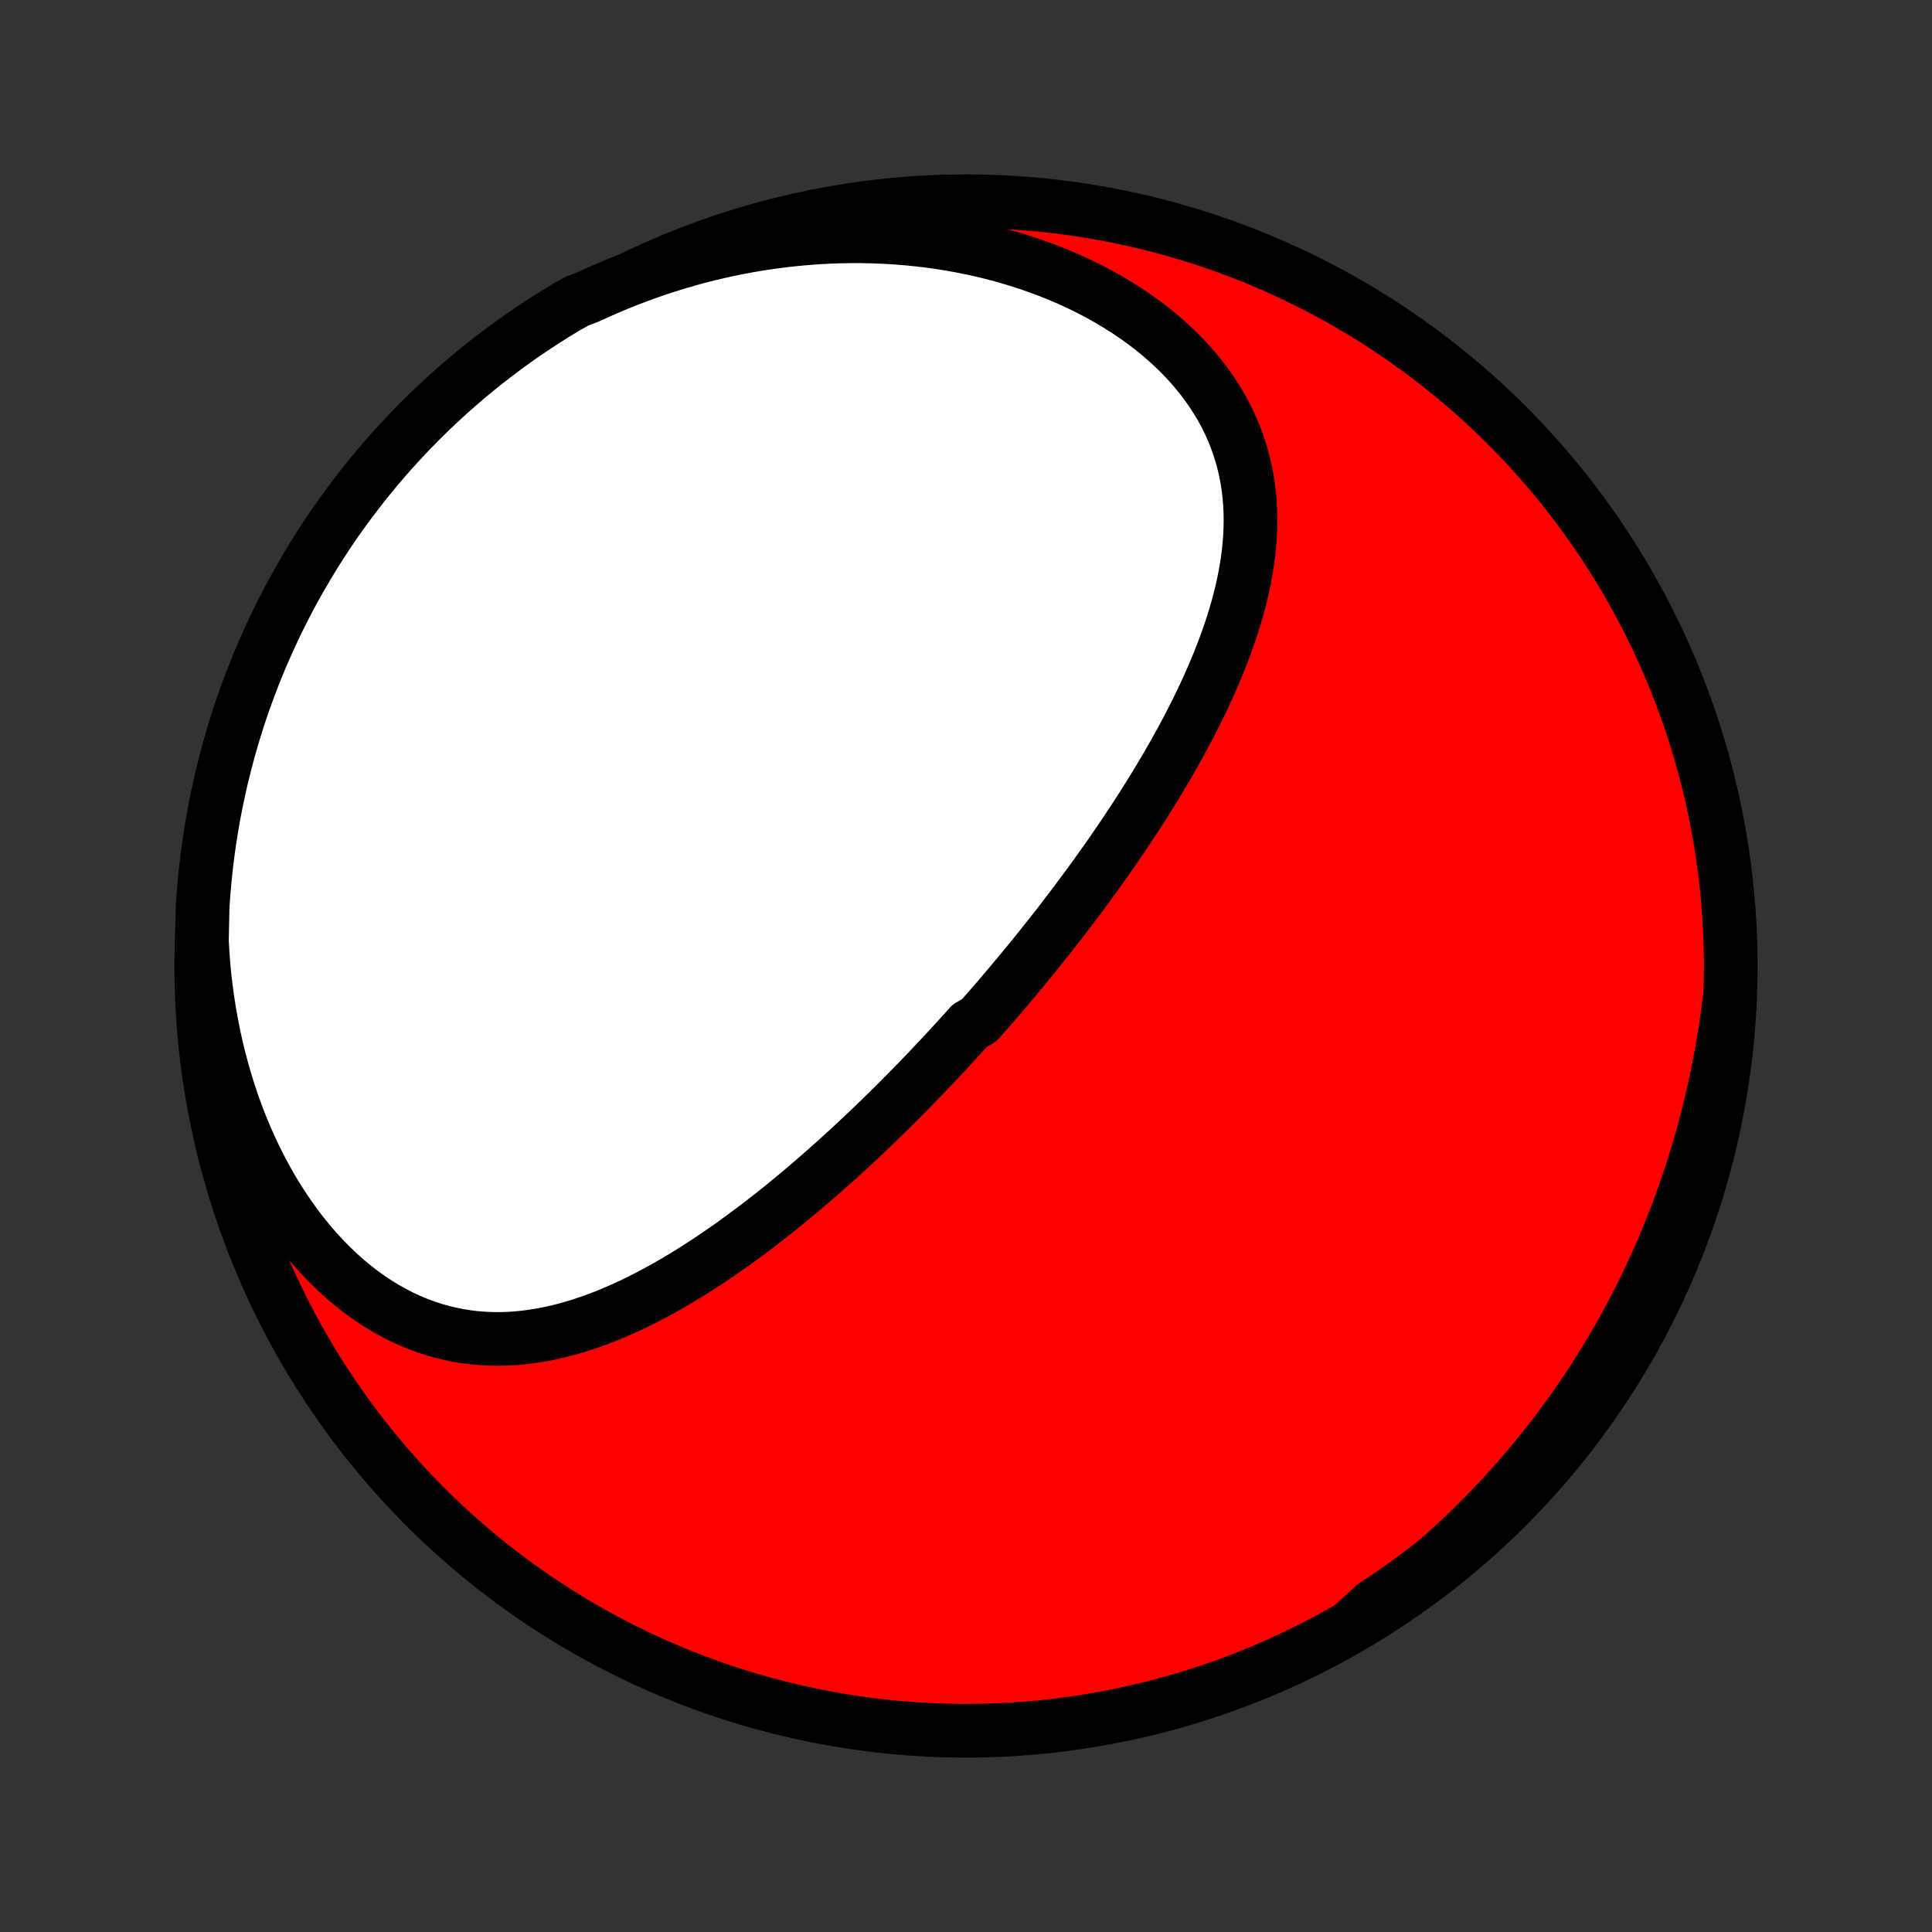 <?xml version="1.0" encoding="utf-8" standalone="no"?>
<!DOCTYPE svg PUBLIC "-//W3C//DTD SVG 1.1//EN"
  "http://www.w3.org/Graphics/SVG/1.1/DTD/svg11.dtd">
<!-- Created with matplotlib (http://matplotlib.org/) -->
<svg height="72pt" version="1.1" viewBox="0 0 72 72" width="72pt" xmlns="http://www.w3.org/2000/svg" xmlns:xlink="http://www.w3.org/1999/xlink">
 <rect x="0" y="0" width="72" height="72" fill="#333333" stroke="none"/>
 <defs>
  <style type="text/css">
*{stroke-linecap:butt;stroke-linejoin:round;}
  </style>
 </defs>
 <g id="figure_1">
  <g id="patch_1">
   <path d="
M0 72
L72 72
L72 0
L0 0
z
" style="fill:none;"/>
  </g>
  <g id="axes_1">
   <g id="PatchCollection_1">
    <defs>
     <path d="
M36 -7.5
C43.558 -7.5 50.808 -10.503 56.153 -15.848
C61.497 -21.192 64.5 -28.442 64.5 -36
C64.5 -43.558 61.497 -50.808 56.153 -56.153
C50.808 -61.497 43.558 -64.5 36 -64.5
C28.442 -64.5 21.192 -61.497 15.848 -56.153
C10.503 -50.808 7.5 -43.558 7.5 -36
C7.5 -28.442 10.503 -21.192 15.848 -15.848
C21.192 -10.503 28.442 -7.5 36 -7.5
z
" id="C0_0_a811fe30f3"/>
     <path d="
M7.524 -36.916
L7.55 -36.48
L7.583 -36.042
L7.625 -35.604
L7.676 -35.167
L7.736 -34.729
L7.804 -34.293
L7.881 -33.857
L7.967 -33.423
L8.062 -32.99
L8.167 -32.559
L8.28 -32.132
L8.402 -31.707
L8.534 -31.285
L8.674 -30.867
L8.823 -30.454
L8.982 -30.045
L9.149 -29.642
L9.325 -29.244
L9.51 -28.852
L9.703 -28.468
L9.905 -28.09
L10.114 -27.721
L10.332 -27.36
L10.558 -27.007
L10.79 -26.664
L11.03 -26.331
L11.277 -26.008
L11.531 -25.696
L11.791 -25.395
L12.056 -25.107
L12.328 -24.83
L12.604 -24.565
L12.885 -24.314
L13.171 -24.076
L13.46 -23.851
L13.754 -23.639
L14.05 -23.442
L14.349 -23.258
L14.651 -23.088
L14.954 -22.932
L15.26 -22.79
L15.567 -22.663
L15.874 -22.548
L16.183 -22.448
L16.492 -22.361
L16.801 -22.287
L17.11 -22.226
L17.418 -22.177
L17.726 -22.141
L18.033 -22.117
L18.339 -22.104
L18.644 -22.102
L18.948 -22.111
L19.25 -22.131
L19.55 -22.16
L19.849 -22.199
L20.146 -22.246
L20.441 -22.302
L20.734 -22.367
L21.025 -22.439
L21.314 -22.519
L21.601 -22.605
L21.886 -22.699
L22.168 -22.798
L22.448 -22.903
L22.726 -23.014
L23.002 -23.131
L23.275 -23.252
L23.546 -23.377
L23.815 -23.508
L24.081 -23.642
L24.346 -23.78
L24.607 -23.921
L24.867 -24.066
L25.124 -24.214
L25.379 -24.365
L25.631 -24.519
L25.882 -24.675
L26.13 -24.834
L26.376 -24.994
L26.619 -25.157
L26.861 -25.322
L27.1 -25.488
L27.337 -25.656
L27.573 -25.826
L27.806 -25.997
L28.037 -26.169
L28.265 -26.343
L28.492 -26.517
L28.717 -26.693
L28.941 -26.87
L29.162 -27.047
L29.381 -27.226
L29.598 -27.405
L29.814 -27.585
L30.028 -27.765
L30.24 -27.947
L30.45 -28.128
L30.659 -28.311
L30.866 -28.494
L31.072 -28.677
L31.276 -28.861
L31.478 -29.045
L31.679 -29.23
L31.879 -29.415
L32.077 -29.6
L32.274 -29.786
L32.469 -29.972
L32.663 -30.159
L32.856 -30.345
L33.047 -30.533
L33.238 -30.72
L33.427 -30.908
L33.615 -31.097
L33.802 -31.285
L33.987 -31.475
L34.172 -31.664
L34.356 -31.854
L34.538 -32.044
L34.72 -32.235
L34.901 -32.427
L35.081 -32.618
L35.26 -32.81
L35.438 -33.003
L35.615 -33.196
L35.792 -33.39
L35.967 -33.584
L36.142 -33.779
L36.49 -33.975
L36.663 -34.171
L36.835 -34.368
L37.007 -34.565
L37.178 -34.763
L37.348 -34.962
L37.518 -35.162
L37.687 -35.362
L37.856 -35.563
L38.024 -35.766
L38.192 -35.968
L38.359 -36.172
L38.526 -36.377
L38.692 -36.583
L38.858 -36.79
L39.023 -36.998
L39.188 -37.206
L39.353 -37.416
L39.517 -37.627
L39.68 -37.84
L39.843 -38.053
L40.006 -38.267
L40.168 -38.483
L40.33 -38.7
L40.492 -38.919
L40.653 -39.139
L40.813 -39.36
L40.973 -39.583
L41.132 -39.807
L41.291 -40.032
L41.45 -40.259
L41.607 -40.488
L41.764 -40.718
L41.921 -40.95
L42.077 -41.184
L42.232 -41.419
L42.386 -41.656
L42.54 -41.894
L42.693 -42.134
L42.844 -42.377
L42.995 -42.62
L43.145 -42.866
L43.293 -43.114
L43.441 -43.363
L43.587 -43.614
L43.731 -43.868
L43.874 -44.123
L44.016 -44.38
L44.156 -44.639
L44.294 -44.9
L44.43 -45.163
L44.564 -45.428
L44.696 -45.695
L44.825 -45.964
L44.951 -46.234
L45.075 -46.507
L45.196 -46.782
L45.314 -47.059
L45.429 -47.337
L45.539 -47.617
L45.647 -47.9
L45.749 -48.184
L45.848 -48.47
L45.942 -48.757
L46.032 -49.047
L46.116 -49.338
L46.194 -49.63
L46.267 -49.924
L46.334 -50.22
L46.394 -50.517
L46.447 -50.815
L46.493 -51.115
L46.532 -51.415
L46.562 -51.717
L46.585 -52.019
L46.598 -52.322
L46.603 -52.626
L46.597 -52.93
L46.582 -53.234
L46.557 -53.539
L46.521 -53.843
L46.474 -54.147
L46.416 -54.451
L46.346 -54.754
L46.264 -55.056
L46.169 -55.356
L46.062 -55.656
L45.943 -55.953
L45.811 -56.248
L45.665 -56.541
L45.507 -56.832
L45.335 -57.119
L45.151 -57.403
L44.953 -57.684
L44.743 -57.96
L44.519 -58.232
L44.284 -58.499
L44.035 -58.762
L43.775 -59.019
L43.503 -59.27
L43.22 -59.516
L42.926 -59.755
L42.621 -59.988
L42.306 -60.213
L41.981 -60.432
L41.647 -60.643
L41.304 -60.847
L40.953 -61.043
L40.594 -61.231
L40.228 -61.411
L39.855 -61.583
L39.476 -61.746
L39.091 -61.9
L38.7 -62.046
L38.305 -62.184
L37.906 -62.312
L37.502 -62.432
L37.095 -62.543
L36.685 -62.645
L36.273 -62.738
L35.858 -62.822
L35.441 -62.898
L35.022 -62.965
L34.603 -63.023
L34.183 -63.072
L33.762 -63.113
L33.341 -63.146
L32.92 -63.17
L32.499 -63.186
L32.08 -63.194
L31.661 -63.194
L31.243 -63.186
L30.826 -63.17
L30.411 -63.147
L29.998 -63.115
L29.587 -63.077
L29.177 -63.031
L28.77 -62.978
L28.365 -62.918
L27.963 -62.852
L27.563 -62.778
L27.166 -62.698
L26.772 -62.611
L26.381 -62.518
L25.992 -62.419
L25.607 -62.313
L25.225 -62.201
L24.846 -62.084
L24.471 -61.961
L24.099 -61.832
L23.73 -61.697
L23.365 -61.557
L23.003 -61.412
L22.645 -61.261
L22.29 -61.105
L21.939 -60.944
L21.503 -60.778
L21.077 -60.538
L20.656 -60.281
L20.239 -60.017
L19.827 -59.745
L19.42 -59.467
L19.018 -59.181
L18.621 -58.888
L18.229 -58.588
L17.843 -58.281
L17.462 -57.968
L17.087 -57.647
L16.718 -57.321
L16.355 -56.987
L15.998 -56.648
L15.646 -56.302
L15.301 -55.949
L14.963 -55.591
L14.63 -55.227
L14.304 -54.857
L13.985 -54.481
L13.672 -54.099
L13.367 -53.712
L13.068 -53.32
L12.776 -52.922
L12.491 -52.52
L12.214 -52.112
L11.943 -51.699
L11.68 -51.282
L11.425 -50.859
L11.177 -50.433
L10.936 -50.002
L10.703 -49.566
L10.478 -49.127
L10.26 -48.683
L10.051 -48.236
L9.849 -47.785
L9.655 -47.33
L9.469 -46.872
L9.292 -46.411
L9.122 -45.946
L8.961 -45.478
L8.808 -45.008
L8.663 -44.535
L8.527 -44.059
L8.399 -43.58
L8.279 -43.1
L8.168 -42.617
L8.065 -42.132
L7.97 -41.645
L7.885 -41.157
L7.808 -40.667
L7.739 -40.176
L7.679 -39.683
L7.628 -39.189
L7.585 -38.695
L7.551 -38.199
z
" id="C0_1_d59aa60d1f"/>
     <path d="
M50.394 -11.42
L50.712 -11.638
L51.026 -11.858
L51.336 -12.082
L51.642 -12.308
L51.944 -12.537
L52.243 -12.769
L52.538 -13.003
L52.829 -13.24
L53.116 -13.48
L53.4 -13.722
L53.68 -13.967
L53.956 -14.214
L54.229 -14.464
L54.499 -14.716
L54.765 -14.971
L55.027 -15.229
L55.286 -15.488
L55.542 -15.751
L55.794 -16.016
L56.043 -16.284
L56.289 -16.554
L56.532 -16.826
L56.771 -17.102
L57.007 -17.379
L57.239 -17.66
L57.469 -17.943
L57.695 -18.229
L57.919 -18.517
L58.139 -18.808
L58.356 -19.102
L58.569 -19.398
L58.78 -19.697
L58.987 -19.999
L59.192 -20.304
L59.393 -20.611
L59.591 -20.922
L59.786 -21.235
L59.978 -21.552
L60.166 -21.871
L60.352 -22.193
L60.534 -22.518
L60.713 -22.846
L60.889 -23.178
L61.061 -23.512
L61.231 -23.85
L61.397 -24.19
L61.559 -24.534
L61.718 -24.881
L61.874 -25.232
L62.026 -25.585
L62.175 -25.942
L62.32 -26.303
L62.462 -26.666
L62.599 -27.033
L62.733 -27.404
L62.864 -27.777
L62.991 -28.155
L63.113 -28.535
L63.232 -28.919
L63.347 -29.307
L63.458 -29.698
L63.564 -30.092
L63.666 -30.49
L63.764 -30.891
L63.858 -31.296
L63.947 -31.703
L64.032 -32.115
L64.113 -32.529
L64.188 -32.947
L64.259 -33.368
L64.325 -33.792
L64.387 -34.219
L64.44 -34.65
L64.403 -34.152
L64.358 -33.656
L64.304 -33.16
L64.242 -32.666
L64.171 -32.173
L64.091 -31.68
L64.003 -31.189
L63.906 -30.7
L63.801 -30.212
L63.687 -29.726
L63.565 -29.241
L63.434 -28.759
L63.295 -28.279
L63.148 -27.802
L62.993 -27.327
L62.829 -26.854
L62.657 -26.384
L62.477 -25.918
L62.289 -25.454
L62.093 -24.994
L61.889 -24.536
L61.677 -24.083
L61.457 -23.633
L61.23 -23.186
L60.994 -22.744
L60.752 -22.306
L60.501 -21.872
L60.243 -21.442
L59.978 -21.017
L59.706 -20.596
L59.426 -20.18
L59.139 -19.768
L58.845 -19.362
L58.544 -18.961
L58.237 -18.564
L57.922 -18.174
L57.601 -17.788
L57.273 -17.409
L56.939 -17.034
L56.598 -16.666
L56.252 -16.303
L55.898 -15.947
L55.539 -15.597
L55.174 -15.252
L54.803 -14.915
L54.427 -14.583
L54.044 -14.258
L53.657 -13.94
L53.264 -13.628
L52.865 -13.324
L52.462 -13.026
L52.053 -12.735
L51.64 -12.451
L51.221 -12.175
z
" id="C0_2_cfbb527a52"/>
    </defs>
    <g clip-path="url(#p1bffca34e9)">
     <use style="fill:#ff0000;stroke:#000000;stroke-width:2.0;" x="0.0" xlink:href="#C0_0_a811fe30f3" y="72.0"/>
    </g>
    <g clip-path="url(#p1bffca34e9)">
     <use style="fill:#ffffff;stroke:#000000;stroke-width:2.0;" x="0.0" xlink:href="#C0_1_d59aa60d1f" y="72.0"/>
    </g>
    <g clip-path="url(#p1bffca34e9)">
     <use style="fill:#ffffff;stroke:#000000;stroke-width:2.0;" x="0.0" xlink:href="#C0_2_cfbb527a52" y="72.0"/>
    </g>
   </g>
  </g>
 </g>
 <defs>
  <clipPath id="p1bffca34e9">
   <rect height="72.0" width="72.0" x="0.0" y="0.0"/>
  </clipPath>
 </defs>
</svg>
